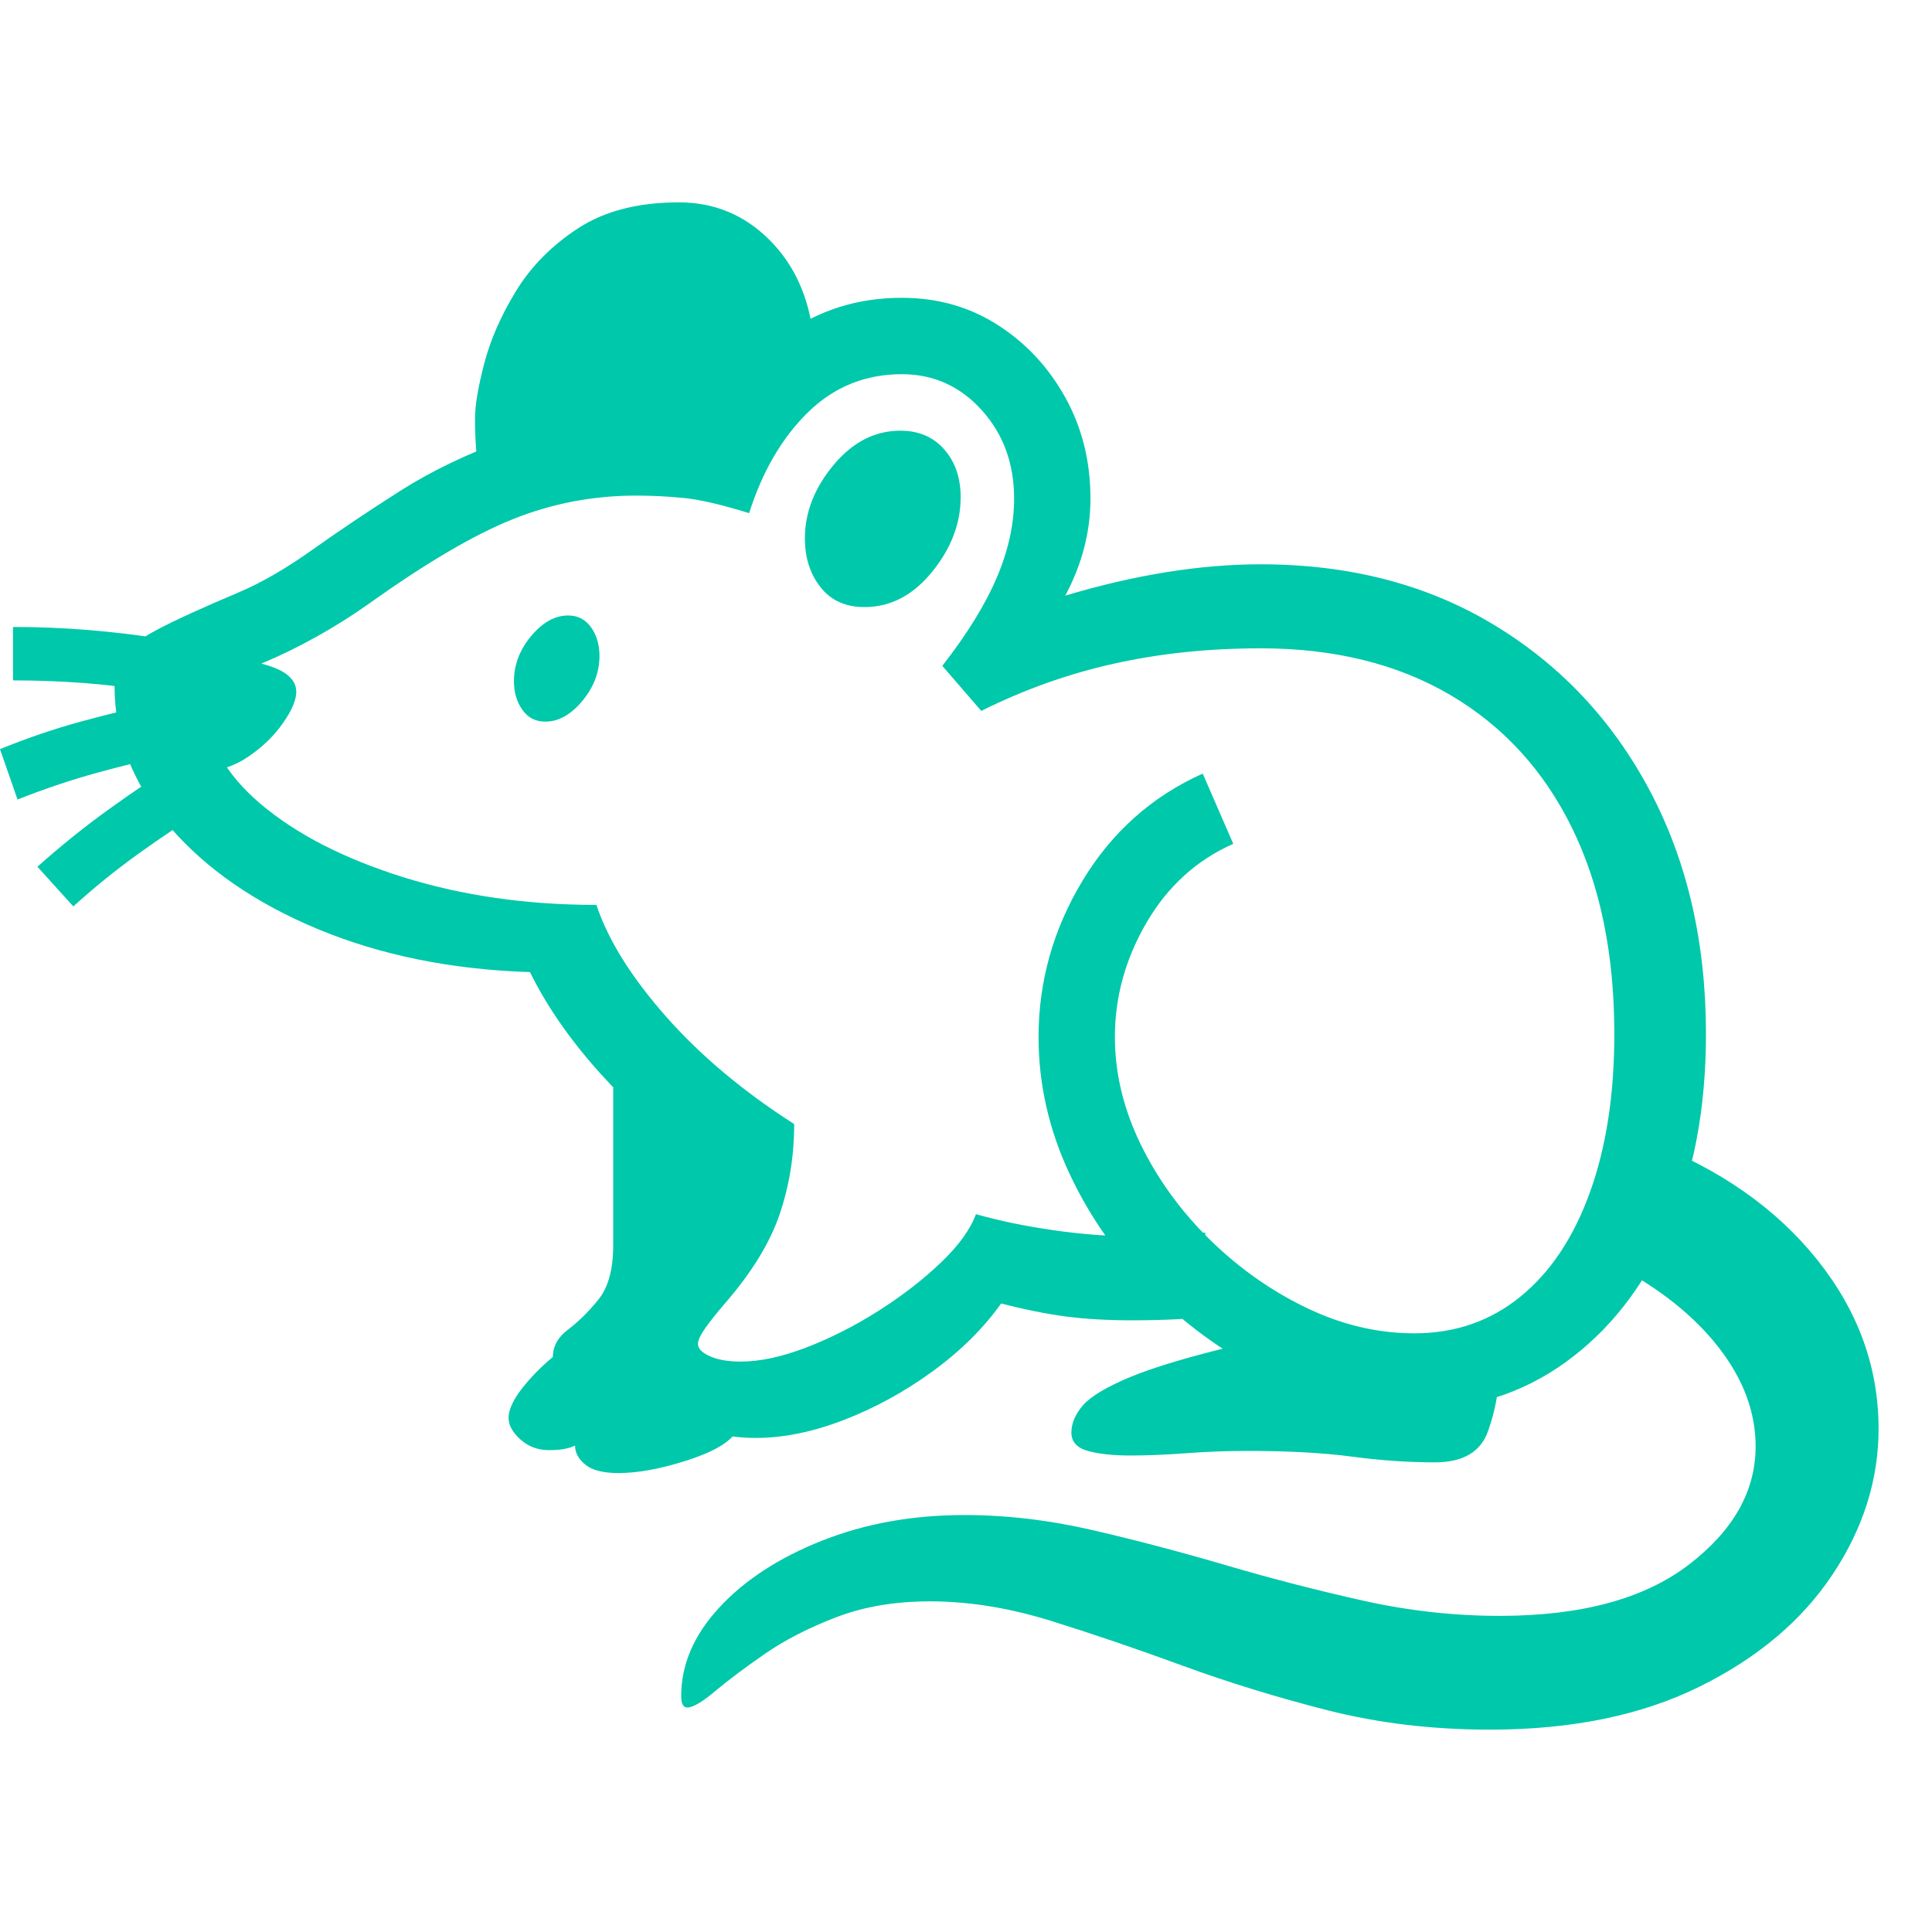 <svg version="1.1" xmlns="http://www.w3.org/2000/svg" style="fill:rgba(0,0,0,1.0)" width="256" height="256" viewBox="0 0 39.531 31.25"><path fill="rgb(0, 200, 170)" d="M15.469 25.281 C14.771 25.281 14.138 25.102 13.57 24.742 C13.003 24.383 12.719 23.922 12.719 23.359 C12.719 22.859 12.841 22.445 13.086 22.117 C13.331 21.789 13.586 21.445 13.852 21.086 C14.117 20.727 14.286 20.26 14.359 19.688 C13.578 19.115 12.883 18.49 12.273 17.812 C11.664 17.135 11.188 16.448 10.844 15.75 C9.24 15.698 7.797 15.406 6.516 14.875 C5.234 14.344 4.219 13.643 3.469 12.773 C2.719 11.904 2.344 10.943 2.344 9.891 C2.344 9.651 2.398 9.448 2.508 9.281 C2.617 9.115 2.854 8.935 3.219 8.742 C3.583 8.549 4.135 8.297 4.875 7.984 C5.344 7.786 5.849 7.495 6.391 7.109 C6.932 6.724 7.526 6.326 8.172 5.914 C8.818 5.503 9.539 5.154 10.336 4.867 C11.133 4.581 12.026 4.438 13.016 4.438 C13.557 4.438 14.078 4.521 14.578 4.688 C14.88 3.854 15.378 3.19 16.07 2.695 C16.763 2.201 17.557 1.953 18.453 1.953 C19.182 1.953 19.836 2.138 20.414 2.508 C20.992 2.878 21.453 3.372 21.797 3.992 C22.141 4.612 22.312 5.302 22.312 6.062 C22.312 6.74 22.141 7.401 21.797 8.047 C23.224 7.62 24.557 7.406 25.797 7.406 C27.609 7.406 29.198 7.818 30.562 8.641 C31.927 9.464 32.992 10.596 33.758 12.039 C34.523 13.482 34.906 15.141 34.906 17.016 C34.906 18.547 34.651 19.888 34.141 21.039 C33.63 22.19 32.927 23.089 32.031 23.734 C31.135 24.38 30.104 24.703 28.938 24.703 C27.969 24.703 27.026 24.49 26.109 24.062 C25.193 23.635 24.367 23.06 23.633 22.336 C22.898 21.612 22.318 20.797 21.891 19.891 C21.464 18.984 21.25 18.047 21.25 17.078 C21.25 15.943 21.549 14.878 22.148 13.883 C22.747 12.888 23.568 12.156 24.609 11.688 L25.234 13.125 C24.484 13.458 23.893 13.995 23.461 14.734 C23.029 15.474 22.812 16.255 22.812 17.078 C22.812 17.818 22.987 18.547 23.336 19.266 C23.685 19.984 24.156 20.635 24.75 21.219 C25.344 21.802 26.003 22.268 26.727 22.617 C27.451 22.966 28.187 23.141 28.938 23.141 C29.771 23.141 30.495 22.891 31.109 22.391 C31.724 21.891 32.198 21.18 32.531 20.258 C32.865 19.336 33.031 18.255 33.031 17.016 C33.031 15.38 32.742 13.974 32.164 12.797 C31.586 11.62 30.755 10.714 29.672 10.078 C28.589 9.443 27.297 9.125 25.797 9.125 C24.734 9.125 23.734 9.229 22.797 9.438 C21.859 9.646 20.953 9.969 20.078 10.406 L19.281 9.484 C19.792 8.828 20.164 8.224 20.398 7.672 C20.633 7.12 20.75 6.583 20.75 6.062 C20.75 5.344 20.529 4.74 20.086 4.25 C19.643 3.76 19.099 3.516 18.453 3.516 C17.703 3.516 17.063 3.776 16.531 4.297 C16 4.818 15.599 5.505 15.328 6.359 C14.755 6.182 14.305 6.078 13.977 6.047 C13.648 6.016 13.328 6 13.016 6 C12.141 6 11.305 6.159 10.508 6.477 C9.711 6.794 8.729 7.37 7.562 8.203 C7.208 8.453 6.849 8.68 6.484 8.883 C6.12 9.086 5.766 9.26 5.422 9.406 C5.109 9.531 4.867 9.643 4.695 9.742 C4.523 9.841 4.404 9.932 4.336 10.016 C4.268 10.099 4.234 10.193 4.234 10.297 C4.234 11.016 4.599 11.685 5.328 12.305 C6.057 12.924 7.029 13.424 8.242 13.805 C9.456 14.185 10.776 14.375 12.203 14.375 C12.443 15.094 12.917 15.854 13.625 16.656 C14.333 17.458 15.208 18.193 16.25 18.859 C16.25 19.505 16.151 20.12 15.953 20.703 C15.755 21.286 15.385 21.891 14.844 22.516 C14.656 22.734 14.516 22.911 14.422 23.047 C14.328 23.182 14.281 23.286 14.281 23.359 C14.281 23.453 14.362 23.536 14.523 23.609 C14.685 23.682 14.896 23.719 15.156 23.719 C15.552 23.719 16 23.622 16.5 23.43 C17 23.237 17.492 22.987 17.977 22.68 C18.461 22.372 18.885 22.044 19.25 21.695 C19.615 21.346 19.854 21.016 19.969 20.703 C20.448 20.839 20.977 20.948 21.555 21.031 C22.133 21.115 22.693 21.156 23.234 21.156 C23.745 21.156 24.219 21.13 24.656 21.078 L24.906 22.766 C24.667 22.807 24.396 22.836 24.094 22.852 C23.792 22.867 23.484 22.875 23.172 22.875 C22.661 22.875 22.208 22.849 21.812 22.797 C21.417 22.745 20.974 22.656 20.484 22.531 C20.12 23.042 19.651 23.505 19.078 23.922 C18.505 24.339 17.901 24.669 17.266 24.914 C16.63 25.159 16.031 25.281 15.469 25.281 Z M1.5 14.406 L0.766 13.594 C1.245 13.167 1.727 12.779 2.211 12.43 C2.695 12.081 3.177 11.755 3.656 11.453 L4.25 12.375 C3.771 12.677 3.302 12.992 2.844 13.32 C2.385 13.648 1.938 14.01 1.5 14.406 Z M0.359 12.219 L0 11.188 C0.563 10.958 1.122 10.768 1.68 10.617 C2.237 10.466 2.786 10.333 3.328 10.219 L3.578 11.281 C3.047 11.396 2.516 11.526 1.984 11.672 C1.453 11.818 0.911 12 0.359 12.219 Z M12.656 26 C12.344 26 12.117 25.943 11.977 25.828 C11.836 25.714 11.766 25.583 11.766 25.438 C11.641 25.5 11.464 25.531 11.234 25.531 C11.005 25.531 10.81 25.458 10.648 25.312 C10.487 25.167 10.406 25.021 10.406 24.875 C10.406 24.708 10.495 24.51 10.672 24.281 C10.849 24.052 11.062 23.833 11.312 23.625 C11.312 23.406 11.417 23.219 11.625 23.062 C11.833 22.906 12.039 22.703 12.242 22.453 C12.445 22.203 12.547 21.833 12.547 21.344 L12.547 17.531 L15.156 19.5 L14.062 22.766 L13.234 23.797 L15.062 25.156 C14.927 25.375 14.591 25.57 14.055 25.742 C13.518 25.914 13.052 26 12.656 26 Z M3.188 10.016 C2.698 9.932 2.211 9.872 1.727 9.836 C1.242 9.799 0.755 9.781 0.266 9.781 L0.266 8.688 C0.776 8.688 1.289 8.708 1.805 8.75 C2.32 8.792 2.839 8.854 3.359 8.938 Z M4.141 11.641 L4.016 10.625 L4.219 9.297 C4.677 9.297 5.099 9.357 5.484 9.477 C5.87 9.596 6.062 9.776 6.062 10.016 C6.062 10.182 5.971 10.396 5.789 10.656 C5.607 10.917 5.37 11.146 5.078 11.344 C4.786 11.542 4.474 11.641 4.141 11.641 Z M30.484 31.25 C29.307 31.25 28.198 31.117 27.156 30.852 C26.115 30.586 25.125 30.281 24.188 29.938 C23.25 29.594 22.354 29.289 21.5 29.023 C20.646 28.758 19.823 28.625 19.031 28.625 C18.312 28.625 17.669 28.734 17.102 28.953 C16.534 29.172 16.044 29.424 15.633 29.711 C15.221 29.997 14.885 30.25 14.625 30.469 C14.365 30.688 14.177 30.797 14.062 30.797 C13.979 30.797 13.938 30.719 13.938 30.562 C13.938 29.917 14.198 29.313 14.719 28.75 C15.24 28.187 15.94 27.732 16.82 27.383 C17.701 27.034 18.672 26.859 19.734 26.859 C20.599 26.859 21.479 26.964 22.375 27.172 C23.271 27.38 24.18 27.62 25.102 27.891 C26.023 28.161 26.951 28.401 27.883 28.609 C28.815 28.818 29.75 28.922 30.688 28.922 C32.354 28.922 33.643 28.573 34.555 27.875 C35.466 27.177 35.922 26.37 35.922 25.453 C35.922 24.755 35.672 24.083 35.172 23.438 C34.672 22.792 33.969 22.229 33.062 21.75 L33.734 19.219 C35.193 19.781 36.341 20.586 37.18 21.633 C38.018 22.68 38.438 23.833 38.438 25.094 C38.438 26.135 38.125 27.128 37.5 28.07 C36.875 29.013 35.969 29.779 34.781 30.367 C33.594 30.956 32.161 31.25 30.484 31.25 Z M11.156 10.625 C10.958 10.625 10.802 10.544 10.688 10.383 C10.573 10.221 10.516 10.026 10.516 9.797 C10.516 9.464 10.633 9.156 10.867 8.875 C11.102 8.594 11.354 8.453 11.625 8.453 C11.823 8.453 11.979 8.534 12.094 8.695 C12.208 8.857 12.266 9.052 12.266 9.281 C12.266 9.615 12.148 9.922 11.914 10.203 C11.68 10.484 11.427 10.625 11.156 10.625 Z M29.359 25.781 C28.818 25.781 28.253 25.742 27.664 25.664 C27.076 25.586 26.365 25.547 25.531 25.547 C25.115 25.547 24.695 25.562 24.273 25.594 C23.852 25.625 23.469 25.641 23.125 25.641 C22.771 25.641 22.482 25.609 22.258 25.547 C22.034 25.484 21.922 25.359 21.922 25.172 C21.922 24.984 22 24.799 22.156 24.617 C22.313 24.435 22.633 24.242 23.117 24.039 C23.602 23.836 24.344 23.615 25.344 23.375 L26.875 23 L28.812 23.766 L30.672 23.891 C30.672 24.307 30.596 24.727 30.445 25.148 C30.294 25.57 29.932 25.781 29.359 25.781 Z M9.844 5.906 C9.76 5.406 9.719 4.911 9.719 4.422 C9.719 4.161 9.781 3.789 9.906 3.305 C10.031 2.82 10.247 2.326 10.555 1.82 C10.862 1.315 11.286 0.885 11.828 0.531 C12.37 0.177 13.057 -0 13.891 -0 C14.609 -0 15.224 0.253 15.734 0.758 C16.245 1.263 16.547 1.922 16.641 2.734 L15.109 5.797 L13.094 5.219 Z M17.688 8.281 C17.302 8.281 17.003 8.146 16.789 7.875 C16.576 7.604 16.469 7.271 16.469 6.875 C16.469 6.344 16.664 5.844 17.055 5.375 C17.445 4.906 17.901 4.672 18.422 4.672 C18.797 4.672 19.096 4.799 19.32 5.055 C19.544 5.31 19.656 5.635 19.656 6.031 C19.656 6.573 19.461 7.083 19.07 7.562 C18.68 8.042 18.219 8.281 17.688 8.281 Z M39.531 26.562" /></svg>